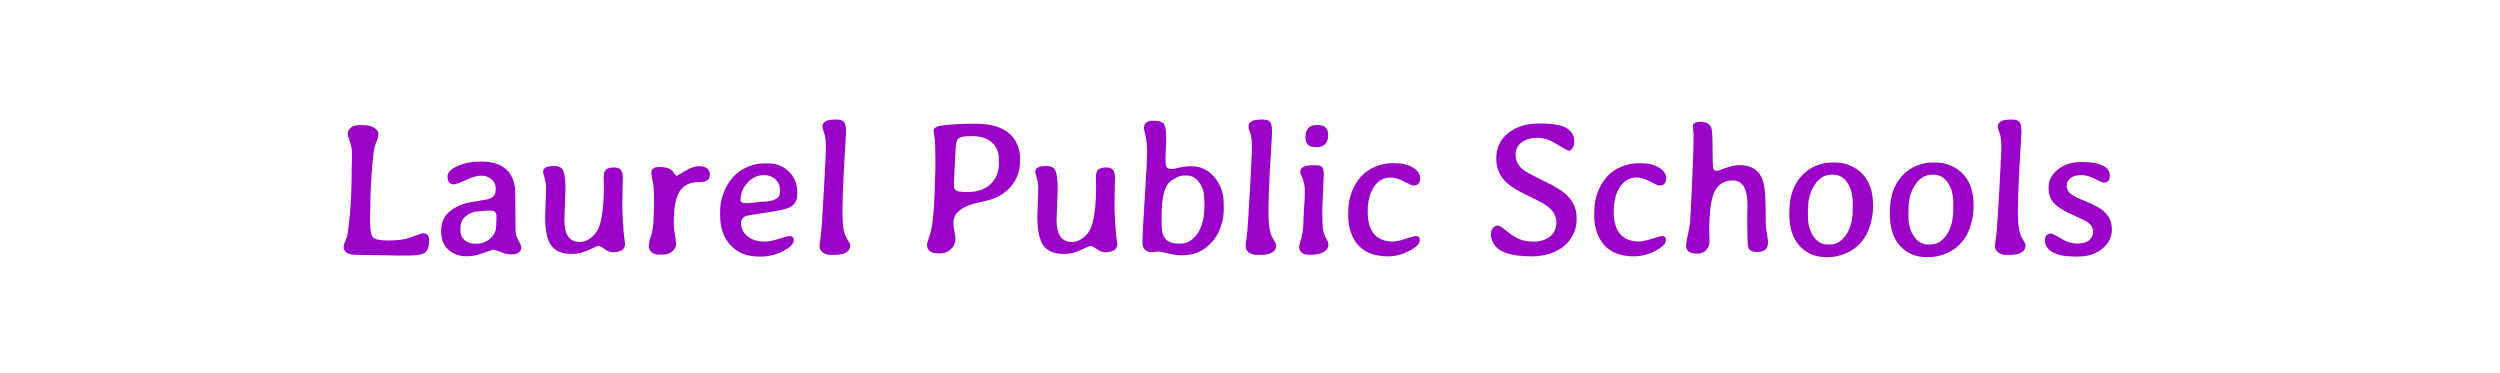 <svg xmlns="http://www.w3.org/2000/svg" width="841.72" height="125.64" viewBox="-170.86 12.18 841.72 125.64" style="background:0 0" preserveAspectRatio="xMidYMid"><defs><filter id="editing-extrude-glow"><feFlood flood-color="#333" result="flood-1"/><feMorphology in="SourceAlpha" operator="erode" radius="1" result="erode"/><feComposite in="flood-1" in2="erode" operator="in" result="comp1"/><feConvolveMatrix divisor="1" in="comp1" kernelMatrix="0 0 0 1 1 1 0 0 0" order="3,3" result="convolve"/><feOffset dx="-3" dy="0" in="convolve" result="extrude"/><feComposite in="flood-1" in2="extrude" operator="in" result="comp-extrude"/><feFlood flood-color="#000" result="flood-2"/><feComposite in="flood-2" in2="SourceAlpha" operator="in" result="comp2"/><feMorphology in="comp2" operator="dilate" radius="1" result="dilate"/><feOffset dx="-4.5" dy="0" in="dilate" result="offset"/><feGaussianBlur in="offset" result="blur" stdDeviation="5.8"/><feComponentTransfer in="blur" result="shadow"><feFuncA intercept="-.2" slope=".8" type="linear"/></feComponentTransfer><feMerge><feMergeNode in="shadow"/><feMergeNode in="comp-extrude"/><feMergeNode in="SourceGraphic"/></feMerge></filter></defs><g filter="url(#editing-extrude-glow)"><g><path fill="#9b03c9" d="M26.47 0.06L26.47 0.06L21.69 0.06L20.91 0.03L11.38-0.13L11.38-0.13Q10.63-0.16 8.50-0.16L8.50-0.16L8.50-0.16Q4.19-0.16 4.16-2.91L4.16-2.91L4.16-2.91Q4.16-3.41 4.61-4.41L4.61-4.41L4.61-4.41Q5.06-5.41 5.33-6.22L5.33-6.22L5.33-6.22Q5.59-7.03 6.25-13.41L6.25-13.41L6.25-13.41Q6.91-19.78 6.91-30.50L6.91-30.50L6.97-32.03L6.97-34.75L6.97-34.75Q6.97-36.38 6.27-38.33L6.27-38.33L6.27-38.33Q5.56-40.28 5.56-41.08L5.56-41.08L5.56-41.08Q5.56-41.88 6.47-42.86L6.47-42.86L6.47-42.86Q7.38-43.84 9.34-43.84L9.34-43.84L10.84-43.84L10.84-43.84Q13.25-43.84 14.58-42.89L14.58-42.89L14.58-42.89Q15.91-41.94 15.91-40.89L15.91-40.89L15.91-40.89Q15.91-39.84 15.16-38.05L15.16-38.05L15.16-38.05Q14.41-36.25 14.16-33.84L14.16-33.84L14.16-33.84Q13.16-24.25 13.16-15.66L13.16-15.66L13.09-14.13L13.06-11.81L13.06-11.81Q13.06-6.94 14.16-5.97L14.16-5.97L14.16-5.97Q15.25-5 19.41-5L19.41-5L19.41-5Q23.56-5 26.41-5.91L26.41-5.91L26.41-5.91Q26.97-6.09 28.59-6.75L28.59-6.75L28.59-6.75Q30.22-7.41 31.13-7.41L31.13-7.41L31.13-7.41Q32.97-7.41 32.97-5.03L32.97-5.03L32.97-5.03Q32.97-1.94 31.55-0.94L31.55-0.94L31.55-0.94Q30.13 0.06 26.47 0.06ZM48.22-3.94L48.22-3.94L49.03-3.94L49.03-3.94Q51.59-3.94 53.55-5.67L53.55-5.67L53.55-5.67Q55.50-7.41 55.50-9.69L55.50-9.69L55.56-10.09L55.56-10.50L55.63-11.47L55.63-13.25L55.63-13.25Q55.63-15.06 53.78-15.06L53.78-15.06L52.38-15.06L52.16-15.03L50.94-14.94L50.94-14.94Q50.06-14.81 49.69-14.81L49.69-14.81L49.69-14.81Q47.16-14.81 45-12.91L45-12.91L45-12.91Q43.50-11.56 43.50-9.09L43.50-9.09L43.50-8.47L43.50-8.47Q43.50-6.38 44.86-5.16L44.86-5.16L44.86-5.16Q46.22-3.94 48.22-3.94ZM41.25-23.91L41.25-23.91L41.25-23.91Q39.16-23.91 39.16-26.59L39.16-26.59L39.16-26.59Q39.16-28.59 42.55-30.08L42.55-30.08L42.55-30.08Q45.94-31.56 49.59-31.56L49.59-31.56L51.16-31.56L51.16-31.56Q54.31-31.56 56.72-30.39L56.72-30.39L56.72-30.39Q59.13-29.22 60.39-27.22L60.39-27.22L60.39-27.22Q61.66-25.22 61.94-22L61.94-22L61.94-22Q62-21.25 62-14.72L62-14.72L62-14.72Q62-8.19 62.17-7.20L62.17-7.20L62.17-7.20Q62.34-6.22 63.17-4.81L63.17-4.81L63.17-4.81Q64-3.41 64-2.50L64-2.50L64-2.50Q64-1.59 63.14-0.95L63.14-0.95L63.14-0.95Q62.28-0.31 60.66-0.31L60.66-0.31L60.66-0.31Q59.03-0.31 57.13-1.11L57.13-1.11L57.13-1.11Q55.22-1.91 54.34-1.91L54.34-1.91L54.34-1.91Q54.25-1.91 51.22-0.80L51.22-0.80L51.22-0.80Q48.19 0.31 46.09 0.31L46.09 0.31L45.41 0.31L45.41 0.31Q41.91 0.31 39.45-1.91L39.45-1.91L39.45-1.91Q37-4.13 37-8.22L37-8.22L37-8.22Q37-12.31 39.69-14.61L39.69-14.61L39.69-14.61Q42.38-16.91 46.22-17.75L46.22-17.75L46.22-17.75Q47.38-18 50.06-18.41L50.06-18.41L50.06-18.41Q52.75-18.81 53.72-19.25L53.72-19.25L53.72-19.25Q55.41-20.03 55.41-22.20L55.41-22.20L55.41-22.20Q55.41-24.38 53.97-25.61L53.97-25.61L53.97-25.61Q52.53-26.84 50.55-26.84L50.55-26.84L50.55-26.84Q48.56-26.84 45.34-25.38L45.34-25.38L45.34-25.38Q42.13-23.91 41.25-23.91ZM71.34-28.09L71.34-28.09L71.34-28.09Q71.34-30.06 74.66-30.06L74.66-30.06L75.38-30.06L75.38-30.06Q77.44-30.06 78.16-28.41L78.16-28.41L78.16-28.41Q78.88-26.75 78.88-22.22L78.88-22.22L78.50-11.78L78.50-11.78Q78.50-4.50 83.72-4.50L83.72-4.50L83.72-4.50Q85.63-4.50 87.38-5.84L87.38-5.84L87.38-5.84Q89.13-7.19 89.97-9.06L89.97-9.06L89.97-9.06Q91.81-13.19 91.81-23.84L91.81-23.84L91.75-25.22L91.75-26.44L91.75-26.44Q91.75-28.09 92.50-28.84L92.50-28.84L92.50-28.84Q93.25-29.59 95.13-29.59L95.13-29.59L95.13-29.59Q97-29.59 97.59-28.69L97.59-28.69L97.59-28.69Q98.19-27.78 98.19-25.75L98.19-25.75L98.13-24.09L98-16.72L98-16.72Q98-14.94 98.22-11.25L98.22-11.25L98.22-11.25Q98.44-7.56 98.69-5.86L98.69-5.86L98.69-5.86Q98.94-4.16 98.94-3.84L98.94-3.84L98.94-3.84Q98.94-1.06 94.84-1.06L94.84-1.06L94.84-1.06Q93.44-1.06 92.05-2.11L92.05-2.11L92.05-2.11Q90.66-3.16 90.08-3.16L90.08-3.16L90.08-3.16Q89.50-3.16 88.13-2.47L88.13-2.47L88.13-2.47Q84.22-0.50 81.47-0.50L81.47-0.50L80.69-0.50L80.69-0.50Q76.22-0.50 74.13-3.25L74.13-3.25L74.13-3.25Q72.03-6 72.03-13.16L72.03-13.16L72.34-22.63L72.34-22.63Q72.34-24.41 71.84-26.03L71.84-26.03L71.84-26.03Q71.34-27.66 71.34-28.09ZM108.69-16.25L108.69-16.25L108.69-18.66L108.69-18.66Q108.69-23 108.22-25.02L108.22-25.02L108.22-25.02Q107.75-27.03 107.75-27.84L107.75-27.84L107.75-27.84Q107.75-29.75 110.53-29.75L110.53-29.75L110.53-29.75Q113.31-29.75 114.56-28.72L114.56-28.72L114.56-28.72Q114.91-28.44 115.45-27.63L115.45-27.63L115.45-27.63Q116-26.81 116.44-26.81L116.44-26.81L116.44-26.81Q116.53-26.81 119.16-28.41L119.16-28.41L119.16-28.41Q121.78-30 123.66-30L123.66-30L124.13-30L124.13-30Q125.66-30 126.56-29.27L126.56-29.27L126.56-29.27Q127.47-28.53 127.47-27.47L127.47-27.47L127.47-27.06L127.47-27.06Q127.47-25.78 126.58-25.22L126.58-25.22L126.58-25.22Q125.69-24.66 123.75-24.66L123.75-24.66L123.75-24.66Q119.34-24.66 117.33-21.56L117.33-21.56L117.33-21.56Q115.31-18.47 115.31-10.63L115.31-10.63L115.31-10.63Q115.31-9.50 115.70-7.16L115.70-7.16L115.70-7.16Q116.09-4.81 116.09-3.63L116.09-3.63L116.09-3.63Q116.09-2.44 114.81-1.34L114.81-1.34L114.81-1.34Q113.53-0.25 111.56-0.25L111.56-0.25L110.50-0.25L110.50-0.25Q108.78-0.25 107.86-1.08L107.86-1.08L107.86-1.08Q106.94-1.91 106.94-3.11L106.94-3.11L106.94-3.11Q106.94-4.31 107.38-5.56L107.38-5.56L107.38-5.56Q108.56-8.94 108.56-13L108.56-13L108.56-13Q108.69-15.25 108.69-16.25ZM137.84-19L137.84-19L137.84-18.50L137.84-18.50Q137.84-17.56 139.56-17.56L139.56-17.56L140.31-17.56L140.50-17.59L142.03-17.72L142.03-17.72Q144.44-18.06 145.16-18.06L145.16-18.06L145.16-18.06Q148.56-18.06 150.28-19.34L150.28-19.34L150.28-19.34Q151.09-19.97 151.09-21.56L151.09-21.56L151.09-21.91L151.09-21.91Q151.09-24.25 149.55-25.63L149.55-25.63L149.55-25.63Q148-27 145.84-27L145.84-27L145.63-27L145.44-26.97L145.44-26.97Q142.41-26.97 140.13-24.41L140.13-24.41L140.13-24.41Q137.84-21.84 137.84-19ZM144.66 0.41L144.66 0.41L143.97 0.41L143.97 0.41Q138 0.41 134.47-3.39L134.47-3.39L134.47-3.39Q130.94-7.19 130.94-13.53L130.94-13.53L130.94-14.91L130.94-14.91Q130.94-17.94 132.13-21.06L132.13-21.06L132.13-21.06Q134.53-27.31 139.97-29.69L139.97-29.69L139.97-29.69Q142.84-30.97 145.81-30.97L145.81-30.97L147.16-30.97L147.16-30.97Q151.25-30.97 154.08-28.23L154.08-28.23L154.08-28.23Q156.91-25.50 156.91-21.19L156.91-21.19L156.91-20.56L156.91-20.56Q156.91-17.50 154.47-16.22L154.47-16.22L154.47-16.22Q152.78-15.31 146.59-14.41L146.59-14.41L146.59-14.41Q140.41-13.50 139.84-13.31L139.84-13.31L139.84-13.31Q137.97-12.66 137.97-10.81L137.97-10.81L137.97-10.81Q137.97-8.25 140.16-6.44L140.16-6.44L140.16-6.44Q142.34-4.63 146.03-4.63L146.03-4.63L146.03-4.63Q147.75-4.63 150.72-5.56L150.72-5.56L150.72-5.56Q153.69-6.50 154.16-6.50L154.16-6.50L154.16-6.50Q155.75-6.50 155.75-5.13L155.75-5.13L155.75-5.13Q155.75-3.28 152.16-1.44L152.16-1.44L152.16-1.44Q148.56 0.41 144.66 0.41ZM165.41-43.44L165.41-43.44L165.41-43.44Q165.41-45.72 169.69-45.72L169.69-45.72L170.25-45.72L170.25-45.72Q172.03-45.72 172.69-44.86L172.69-44.86L172.69-44.86Q173.34-44 173.34-41.53L173.34-41.53L173.09-36.88L173.09-36.88Q173-35.78 173-35.69L173-35.69L172.94-34.50L172.94-34.50Q172.88-33.34 172.81-32.16L172.81-32.16L172.72-30.97L172.63-29.19L172.63-29.19Q172.13-19.69 172.13-15.17L172.13-15.17L172.13-15.17Q172.13-10.66 172.53-8.69L172.53-8.69L172.53-8.69Q172.94-6.72 173.81-5.34L173.81-5.34L173.81-5.34Q174.69-3.97 174.69-3.53L174.69-3.53L174.69-3.16L174.69-3.16Q174.69-1.78 173.33-0.97L173.33-0.97L173.33-0.97Q171.97-0.16 169.66-0.16L169.66-0.16L168.03-0.16L168.03-0.16Q166.59-0.16 165.52-0.98L165.52-0.98L165.52-0.98Q164.44-1.81 164.44-2.88L164.44-2.88L164.44-3.72L164.63-5.03L164.63-5.03Q165-7.75 165.08-9.11L165.08-9.11L165.08-9.11Q165.16-10.47 165.34-12.89L165.34-12.89L165.34-12.89Q165.53-15.31 165.95-23.23L165.95-23.23L165.95-23.23Q166.38-31.16 166.38-31.75L166.38-31.75L166.50-34.09L166.56-36.41L166.56-36.41Q166.56-39.72 165.98-41.14L165.98-41.14L165.98-41.14Q165.41-42.56 165.41-43.44ZM212.84-21.34L214.56-21.34L214.56-21.34Q219.16-21.34 221.98-23.97L221.98-23.97L221.98-23.97Q224.81-26.59 224.81-30.97L224.81-30.97L224.81-32.31L224.81-32.31Q224.81-36.03 222.39-38.08L222.39-38.08L222.39-38.08Q219.97-40.13 216.03-40.13L216.03-40.13L215.16-40.13L215.16-40.13Q212.03-40.13 211.14-39.31L211.14-39.31L211.14-39.31Q210.25-38.50 210.25-35.88L210.25-35.88L210.25-35.88Q210.19-35.25 210.19-34.97L210.19-34.97L210.06-32.81L210.06-32.81Q210.06-32.50 210.06-32.19L210.06-32.19L209.84-28.19L209.81-27.88L209.81-27.88Q209.81-27.56 209.81-27.25L209.81-27.25L209.66-24.53L209.66-23.38L209.66-23.38Q209.66-21.41 212.31-21.41L212.31-21.41L212.84-21.34ZM205.09-0.66L204.47-0.66L204.47-0.66Q200.59-0.66 200.59-3.63L200.59-3.63L200.59-3.63Q200.59-4.06 201.45-6.50L201.45-6.50L201.45-6.50Q202.31-8.94 202.75-14.02L202.75-14.02L202.75-14.02Q203.19-19.09 203.19-23.06L203.19-23.06L203.28-25.19L203.28-25.19Q203.38-27.31 203.38-27.97L203.38-27.97L203.41-28.66L203.41-32.72L203.41-32.72Q203.41-38.41 203.11-40L203.11-40L203.11-40Q202.81-41.59 202.81-42L202.81-42L202.81-42Q202.81-43.31 205.63-43.72L205.63-43.72L205.63-43.72Q209.69-44.31 216.88-44.31L216.88-44.31L216.88-44.31Q227.69-44.31 230.78-37.72L230.78-37.72L230.78-37.72Q231.94-35.28 231.94-32.78L231.94-32.78L231.94-32L231.94-32Q231.94-26.03 227.94-22.22L227.94-22.22L227.94-22.22Q226.09-20.44 223.98-19.52L223.98-19.52L223.98-19.52Q221.88-18.59 218.22-17.84L218.22-17.84L218.22-17.84Q209.50-16.06 209.50-10.94L209.50-10.94L209.50-10.94Q209.50-9.63 209.84-7.95L209.84-7.95L209.84-7.95Q210.19-6.28 210.19-5.59L210.19-5.59L210.19-5.59Q210.19-3.56 208.67-2.11L208.67-2.11L208.67-2.11Q207.16-0.66 205.09-0.66L205.09-0.66ZM237.06-28.09L237.06-28.09L237.06-28.09Q237.06-30.06 240.38-30.06L240.38-30.06L241.09-30.06L241.09-30.06Q243.16-30.06 243.88-28.41L243.88-28.41L243.88-28.41Q244.59-26.75 244.59-22.22L244.59-22.22L244.22-11.78L244.22-11.78Q244.22-4.50 249.44-4.50L249.44-4.50L249.44-4.50Q251.34-4.50 253.09-5.84L253.09-5.84L253.09-5.84Q254.84-7.19 255.69-9.06L255.69-9.06L255.69-9.06Q257.53-13.19 257.53-23.84L257.53-23.84L257.47-25.22L257.47-26.44L257.47-26.44Q257.47-28.09 258.22-28.84L258.22-28.84L258.22-28.84Q258.97-29.59 260.84-29.59L260.84-29.59L260.84-29.59Q262.72-29.59 263.31-28.69L263.31-28.69L263.31-28.69Q263.91-27.78 263.91-25.75L263.91-25.75L263.84-24.09L263.72-16.72L263.72-16.72Q263.72-14.94 263.94-11.25L263.94-11.25L263.94-11.25Q264.16-7.56 264.41-5.86L264.41-5.86L264.41-5.86Q264.66-4.16 264.66-3.84L264.66-3.84L264.66-3.84Q264.66-1.06 260.56-1.06L260.56-1.06L260.56-1.06Q259.16-1.06 257.77-2.11L257.77-2.11L257.77-2.11Q256.38-3.16 255.80-3.16L255.80-3.16L255.80-3.16Q255.22-3.16 253.84-2.47L253.84-2.47L253.84-2.47Q249.94-0.50 247.19-0.50L247.19-0.50L246.41-0.50L246.41-0.50Q241.94-0.50 239.84-3.25L239.84-3.25L239.84-3.25Q237.75-6 237.75-13.16L237.75-13.16L238.06-22.63L238.06-22.63Q238.06-24.41 237.56-26.03L237.56-26.03L237.56-26.03Q237.06-27.66 237.06-28.09ZM285-3.97L285-3.97L285.94-3.97L285.94-3.97Q289.34-3.97 291.67-7.36L291.67-7.36L291.67-7.36Q294-10.75 294-16.59L294-16.59L294-17.59L293.97-17.94L293.94-18.59L293.94-18.59Q293.91-18.94 293.91-19.25L293.91-19.25L293.91-19.25Q293.91-22.28 292.22-24.58L292.22-24.58L292.22-24.58Q290.53-26.88 288.09-26.88L288.09-26.88L287.19-26.88L287.19-26.88Q285.66-26.88 283.83-25.81L283.83-25.81L283.83-25.81Q282-24.75 281.25-23.31L281.25-23.31L281.25-23.31Q279.59-20.19 279.59-13.44L279.59-13.44L279.59-10.56L279.59-10.56Q279.69-9.63 279.69-9L279.69-9L279.69-9Q279.69-6.75 281.08-5.36L281.08-5.36L281.08-5.36Q282.47-3.97 285-3.97ZM280.91-33.28L280.91-31.44L280.91-31.44Q280.91-30.25 281.30-29.66L281.30-29.66L281.30-29.66Q281.69-29.06 283.38-29.06L283.38-29.06L283.38-29.06Q283.41-29.06 285.42-29.53L285.42-29.53L285.42-29.53Q287.44-30 289.59-30L289.59-30L289.59-30Q294.25-30 297.38-26.31L297.38-26.31L297.38-26.31Q300.50-22.63 300.50-17.31L300.50-17.31L300.50-15.06L300.50-15.06Q300.50-12.44 299.47-9.50L299.47-9.50L299.47-9.50Q298.41-6.56 296.47-4.41L296.47-4.41L296.47-4.41Q292.50-0.03 286.69-0.03L286.69-0.03L286-0.03L286-0.03Q284.38-0.03 281.81-0.66L281.81-0.66L281.81-0.66Q279.25-1.28 278.47-1.28L278.47-1.28L276.38-1.09L276.38-1.09Q273.16-1.09 273.16-4.31L273.16-4.31L273.16-5.59L273.16-5.59Q273.16-7.50 273.92-19.50L273.92-19.50L273.92-19.50Q274.69-31.50 274.69-34.81L274.69-34.81L274.69-34.81Q274.69-38.13 274.16-40.31L274.16-40.31L274.16-40.31Q273.63-42.50 273.63-42.69L273.63-42.69L273.63-42.69Q273.63-45.31 276.59-45.31L276.59-45.31L277.22-45.31L277.22-45.31Q279.75-45.31 280.44-44.11L280.44-44.11L280.44-44.11Q281.13-42.91 281.13-39.66L281.13-39.66L280.97-34.69L280.91-33.28ZM308.84-43.44L308.84-43.44L308.84-43.44Q308.84-45.72 313.13-45.72L313.13-45.72L313.69-45.72L313.69-45.72Q315.47-45.72 316.13-44.86L316.13-44.86L316.13-44.86Q316.78-44 316.78-41.53L316.78-41.53L316.53-36.88L316.53-36.88Q316.44-35.78 316.44-35.69L316.44-35.69L316.38-34.50L316.38-34.50Q316.31-33.34 316.25-32.16L316.25-32.16L316.16-30.97L316.06-29.19L316.06-29.19Q315.56-19.69 315.56-15.17L315.56-15.17L315.56-15.17Q315.56-10.66 315.97-8.69L315.97-8.69L315.97-8.69Q316.38-6.72 317.25-5.34L317.25-5.34L317.25-5.34Q318.13-3.97 318.13-3.53L318.13-3.53L318.13-3.16L318.13-3.16Q318.13-1.78 316.77-0.97L316.77-0.97L316.77-0.97Q315.41-0.16 313.09-0.16L313.09-0.16L311.47-0.16L311.47-0.16Q310.03-0.16 308.95-0.98L308.95-0.98L308.95-0.98Q307.88-1.81 307.88-2.88L307.88-2.88L307.88-3.72L308.06-5.03L308.06-5.03Q308.44-7.75 308.52-9.11L308.52-9.11L308.52-9.11Q308.59-10.47 308.78-12.89L308.78-12.89L308.78-12.89Q308.97-15.31 309.39-23.23L309.39-23.23L309.39-23.23Q309.81-31.16 309.81-31.75L309.81-31.75L309.94-34.09L310-36.41L310-36.41Q310-39.72 309.42-41.14L309.42-41.14L309.42-41.14Q308.84-42.56 308.84-43.44ZM335.66-40.63L335.66-40.63L335.66-40.25L335.66-40.25Q335.66-38.66 334.73-37.55L334.73-37.55L334.73-37.55Q333.81-36.44 331.91-36.44L331.91-36.44L331.41-36.44L330.44-36.56L330.44-36.56Q329.59-36.56 328.81-37.34L328.81-37.34L328.81-37.34Q328.03-38.13 328.03-39.69L328.03-39.69L328.03-40.06L328.19-41.19L328.19-41.19Q328.19-41.84 328.98-42.81L328.98-42.81L328.98-42.81Q329.78-43.78 331.03-43.78L331.03-43.78L331.75-43.88L332.38-43.88L333.25-43.75L333.25-43.75Q334.06-43.75 334.86-42.95L334.86-42.95L334.86-42.95Q335.66-42.16 335.66-40.63ZM334.19-27.44L334.19-27.44L333.84-19.03L333.78-18.19L333.69-15.63L333.69-14.41L333.69-14.41Q333.69-9.91 333.95-8.50L333.95-8.50L333.95-8.50Q334.22-7.09 334.97-5.77L334.97-5.77L334.97-5.77Q335.72-4.44 335.72-3.84L335.72-3.84L335.72-3.56L335.72-3.56Q335.72-2.03 334.16-1.13L334.16-1.13L334.16-1.13Q332.59-0.22 329.91-0.22L329.91-0.22L329.13-0.22L329.13-0.22Q327.56-0.22 326.75-0.92L326.75-0.92L326.75-0.92Q325.94-1.63 325.94-2.44L325.94-2.44L325.94-3.13L325.94-3.13Q325.94-3.53 326.66-6.02L326.66-6.02L326.66-6.02Q327.38-8.50 327.38-12.78L327.38-12.78L327.38-12.78Q327.47-14 327.47-14.47L327.47-14.47L327.56-16.19L327.63-17.03L327.63-17.03Q327.78-19.22 327.78-20.44L327.78-20.44L327.81-21.69L327.81-21.69Q327.81-24.03 327.05-25.84L327.05-25.84L327.05-25.84Q326.28-27.66 326.28-28.09L326.28-28.09L326.28-28.09Q326.28-30.34 330.53-30.34L330.53-30.34L331.66-30.34L331.66-30.34Q333.25-30.34 333.72-29.52L333.72-29.52L333.72-29.52Q334.19-28.69 334.19-27.44ZM342.41-13L342.41-13L342.41-14.44L342.41-14.44Q342.41-18.38 343.63-21.41L343.63-21.41L343.63-21.41Q345.97-27.28 350.81-29.53L350.81-29.53L350.81-29.53Q353.97-31.03 357.34-31.03L357.34-31.03L358.03-31.03L358.03-31.03Q361.75-31.03 364.19-29.56L364.19-29.56L364.19-29.56Q366.63-28.09 366.63-25.97L366.63-25.97L366.63-25.97Q366.63-23.50 364.25-23.50L364.25-23.50L364.25-23.50Q363.81-23.50 361.19-24.88L361.19-24.88L361.19-24.88Q358.56-26.22 356.88-26.22L356.88-26.22L356.88-26.22Q356.84-26.22 356.81-26.22L356.81-26.22L356.81-26.22Q353.13-26.22 351.05-23.03L351.05-23.03L351.05-23.03Q348.97-19.84 348.97-14.72L348.97-14.72L348.97-14.72Q348.97-9.59 351.17-7.13L351.17-7.13L351.17-7.13Q353.38-4.66 357.31-4.66L357.31-4.66L357.31-4.66Q358.94-4.66 361.78-5.58L361.78-5.58L361.78-5.58Q364.63-6.50 365.25-6.50L365.25-6.50L365.25-6.50Q366.53-6.50 366.53-5.16L366.53-5.16L366.53-5.16Q366.53-3.34 362.94-1.50L362.94-1.50L362.94-1.50Q359.34 0.34 355.88 0.34L355.88 0.34L355.88 0.34Q346.59 0.34 343.59-6.97L343.59-6.97L343.59-6.97Q342.41-9.88 342.41-13ZM418.53-38.38L418.53-38.38L418.53-38.38Q418.53-36.91 417.88-36.06L417.88-36.06L417.88-36.06Q417.22-35.22 416.73-35.22L416.73-35.22L416.73-35.22Q416.25-35.22 411.75-37.94L411.75-37.94L411.75-37.94Q409-39.59 405.98-39.59L405.98-39.59L405.98-39.59Q402.97-39.59 400.86-38.08L400.86-38.08L400.86-38.08Q398.75-36.56 398.75-33.84L398.75-33.84L398.75-33.84Q398.75-31.13 401.03-29.03L401.03-29.03L401.03-29.03Q402.19-27.97 408.06-25.17L408.06-25.17L408.06-25.17Q413.94-22.38 416.19-20.09L416.19-20.09L416.19-20.09Q419.31-16.91 419.31-12.81L419.31-12.81L419.31-11.75L419.31-11.75Q419.28-9.28 418.09-6.91L418.09-6.91L418.09-6.91Q415.81-2.41 410.38-0.59L410.38-0.59L410.38-0.59Q407.56 0.34 404.13 0.34L404.13 0.34L404.13 0.34Q393.47 0.34 391.22-4.22L391.22-4.22L391.22-4.22Q390.44-5.81 390.44-7.13L390.44-7.13L390.44-7.13Q390.44-8.38 391.13-9.19L391.13-9.19L391.13-9.19Q391.81-10.03 392.69-10.03L392.69-10.03L392.69-10.03Q393.56-10.03 395.55-8.34L395.55-8.34L395.55-8.34Q397.53-6.66 399.63-5.64L399.63-5.64L399.63-5.64Q401.72-4.63 404.91-4.63L404.91-4.63L404.91-4.63Q408.09-4.63 410.30-6.31L410.30-6.31L410.30-6.31Q412.50-8 412.50-11.13L412.50-11.13L412.50-11.13Q412.50-14.25 409.34-16.66L409.34-16.66L409.34-16.66Q407.94-17.72 402.64-20.23L402.64-20.23L402.64-20.23Q397.34-22.75 395.16-25.09L395.16-25.09L395.16-25.09Q392.25-28.19 392.25-32.53L392.25-32.53L392.25-32.53Q392.25-38.03 396.31-41.20L396.31-41.20L396.31-41.20Q400.38-44.38 406.31-44.38L406.31-44.38L407.41-44.38L407.41-44.38Q413.56-44.38 416.05-42.77L416.05-42.77L416.05-42.77Q418.53-41.16 418.53-38.38ZM425.25-13L425.25-13L425.25-14.44L425.25-14.44Q425.25-18.38 426.47-21.41L426.47-21.41L426.47-21.41Q428.81-27.28 433.66-29.53L433.66-29.53L433.66-29.53Q436.81-31.03 440.19-31.03L440.19-31.03L440.88-31.03L440.88-31.03Q444.59-31.03 447.03-29.56L447.03-29.56L447.03-29.56Q449.47-28.09 449.47-25.97L449.47-25.97L449.47-25.97Q449.47-23.50 447.09-23.50L447.09-23.50L447.09-23.50Q446.66-23.50 444.03-24.88L444.03-24.88L444.03-24.88Q441.41-26.22 439.72-26.22L439.72-26.22L439.72-26.22Q439.69-26.22 439.66-26.22L439.66-26.22L439.66-26.22Q435.97-26.22 433.89-23.03L433.89-23.03L433.89-23.03Q431.81-19.84 431.81-14.72L431.81-14.72L431.81-14.72Q431.81-9.59 434.02-7.13L434.02-7.13L434.02-7.13Q436.22-4.66 440.16-4.66L440.16-4.66L440.16-4.66Q441.78-4.66 444.63-5.58L444.63-5.58L444.63-5.58Q447.47-6.50 448.09-6.50L448.09-6.50L448.09-6.50Q449.38-6.50 449.38-5.16L449.38-5.16L449.38-5.16Q449.38-3.34 445.78-1.50L445.78-1.50L445.78-1.50Q442.19 0.34 438.72 0.34L438.72 0.34L438.72 0.34Q429.44 0.34 426.44-6.97L426.44-6.97L426.44-6.97Q425.25-9.88 425.25-13ZM459.84-0.59L459.84-0.59L459.84-0.59Q456.16-0.59 456.16-3.22L456.16-3.22L456.16-3.22Q456.16-4.41 456.73-6.75L456.73-6.75L456.73-6.75Q457.31-9.09 457.50-11.08L457.50-11.08L457.50-11.08Q457.69-13.06 458.17-23.94L458.17-23.94L458.17-23.94Q458.66-34.81 458.66-37.19L458.66-37.19L458.66-40.88L458.47-43.50L458.47-43.50Q458.47-44.97 461.17-44.97L461.17-44.97L461.17-44.97Q463.88-44.97 464.69-42.88L464.69-42.88L464.69-42.88Q465.09-41.81 465.09-35.94L465.09-35.94L465.09-35.94Q465.09-30.06 465.33-29.25L465.33-29.25L465.33-29.25Q465.56-28.44 466.59-28.44L466.59-28.44L466.59-28.44Q466.72-28.44 467.78-28.81L467.78-28.81L468.47-29.06L468.47-29.06Q471.81-30.38 474.25-30.38L474.25-30.38L474.25-30.38Q479.38-30.38 481.53-26.38L481.53-26.38L481.53-26.38Q482.97-23.72 482.97-14.81L482.97-14.81L482.97-14.81Q482.97-10.63 483.03-9.84L483.03-9.84L483.03-9.84Q483.09-9.06 483.44-7.02L483.44-7.02L483.44-7.02Q483.78-4.97 483.78-4.75L483.78-4.75L483.78-4.75Q483.78-2.91 482.95-2.02L482.95-2.02L482.95-2.02Q482.13-1.13 479.98-1.13L479.98-1.13L479.98-1.13Q477.84-1.13 477.19-2.44L477.19-2.44L477.19-2.44Q476.84-3.13 476.84-6.41L476.84-6.41L476.75-11.91L476.84-16.88L476.84-16.88Q476.84-25.22 471.97-25.22L471.97-25.22L471.97-25.22Q467.66-25.22 465.81-21.59L465.81-21.59L465.81-21.59Q463.97-17.97 463.97-8.16L463.97-8.16L464.06-4.75L464.06-4.75Q464.06-3 462.97-1.80L462.97-1.80L462.97-1.80Q461.88-0.59 459.84-0.59ZM497.19-15.22L497.19-13.19L497.19-13.19Q497.19-9.09 499.06-6.38L499.06-6.38L499.06-6.38Q500.94-3.66 503.66-3.66L503.66-3.66L504.59-3.66L504.59-3.66Q507.81-3.66 510.05-6.91L510.05-6.91L510.05-6.91Q512.28-10.16 512.28-15.56L512.28-15.56L512.28-17.63L512.28-17.63Q512.28-21.81 510.45-24.48L510.45-24.48L510.45-24.48Q508.63-27.16 505.75-27.16L505.75-27.16L505.13-27.16L505.13-27.16Q501.78-27.16 499.52-23.84L499.52-23.84L499.52-23.84Q497.25-20.53 497.25-15.94L497.25-15.94L497.19-15.22ZM504.25 0.59L504.25 0.59L503.25 0.59L503.25 0.59Q497.78 0.59 494.34-3.22L494.34-3.22L494.34-3.22Q490.91-7.03 490.91-14.03L490.91-14.03L490.94-14.56L490.94-14.56Q490.94-22.25 495-26.69L495-26.69L495-26.69Q497.13-29.03 499.86-30.14L499.86-30.14L499.86-30.14Q502.59-31.25 505.06-31.25L505.06-31.25L506.59-31.25L506.59-31.25Q509.34-31.25 511.88-30.03L511.88-30.03L511.88-30.03Q519.13-26.53 519.13-16.84L519.13-16.84L519.13-16.34L519.13-16.34Q519.09-13.19 518.09-9.94L518.09-9.94L518.09-9.94Q516.09-3.53 510.41-0.88L510.41-0.88L510.41-0.88Q507.25 0.59 504.25 0.59ZM531.03-15.22L531.03-13.19L531.03-13.19Q531.03-9.09 532.91-6.38L532.91-6.38L532.91-6.38Q534.78-3.66 537.50-3.66L537.50-3.66L538.44-3.66L538.44-3.66Q541.66-3.66 543.89-6.91L543.89-6.91L543.89-6.91Q546.13-10.16 546.13-15.56L546.13-15.56L546.13-17.63L546.13-17.63Q546.13-21.81 544.30-24.48L544.30-24.48L544.30-24.48Q542.47-27.16 539.59-27.16L539.59-27.16L538.97-27.16L538.97-27.16Q535.63-27.16 533.36-23.84L533.36-23.84L533.36-23.84Q531.09-20.53 531.09-15.94L531.09-15.94L531.03-15.22ZM538.09 0.59L538.09 0.59L537.09 0.59L537.09 0.59Q531.63 0.59 528.19-3.22L528.19-3.22L528.19-3.22Q524.75-7.03 524.75-14.03L524.75-14.03L524.78-14.56L524.78-14.56Q524.78-22.25 528.84-26.69L528.84-26.69L528.84-26.69Q530.97-29.03 533.70-30.14L533.70-30.14L533.70-30.14Q536.44-31.25 538.91-31.25L538.91-31.25L540.44-31.25L540.44-31.25Q543.19-31.25 545.72-30.03L545.72-30.03L545.72-30.03Q552.97-26.53 552.97-16.84L552.97-16.84L552.97-16.34L552.97-16.34Q552.94-13.19 551.94-9.94L551.94-9.94L551.94-9.94Q549.94-3.53 544.25-0.88L544.25-0.88L544.25-0.88Q541.09 0.59 538.09 0.59ZM561.16-43.44L561.16-43.44L561.16-43.44Q561.16-45.72 565.44-45.72L565.44-45.72L566-45.72L566-45.72Q567.78-45.72 568.44-44.86L568.44-44.86L568.44-44.86Q569.09-44 569.09-41.53L569.09-41.53L568.84-36.88L568.84-36.88Q568.75-35.78 568.75-35.69L568.75-35.69L568.69-34.50L568.69-34.50Q568.63-33.34 568.56-32.16L568.56-32.16L568.47-30.97L568.38-29.19L568.38-29.19Q567.88-19.69 567.88-15.17L567.88-15.17L567.88-15.17Q567.88-10.66 568.28-8.69L568.28-8.69L568.28-8.69Q568.69-6.72 569.56-5.34L569.56-5.34L569.56-5.34Q570.44-3.97 570.44-3.53L570.44-3.53L570.44-3.16L570.44-3.16Q570.44-1.78 569.08-0.97L569.08-0.97L569.08-0.97Q567.72-0.16 565.41-0.16L565.41-0.16L563.78-0.16L563.78-0.16Q562.34-0.16 561.27-0.98L561.27-0.98L561.27-0.98Q560.19-1.81 560.19-2.88L560.19-2.88L560.19-3.72L560.38-5.03L560.38-5.03Q560.75-7.75 560.83-9.11L560.83-9.11L560.83-9.11Q560.91-10.47 561.09-12.89L561.09-12.89L561.09-12.89Q561.28-15.31 561.70-23.23L561.70-23.23L561.70-23.23Q562.13-31.16 562.13-31.75L562.13-31.75L562.25-34.09L562.31-36.41L562.31-36.41Q562.31-39.72 561.73-41.14L561.73-41.14L561.73-41.14Q561.16-42.56 561.16-43.44ZM580.14-17.45L580.14-17.45L580.14-17.45Q578.22-19.38 578.22-22.88L578.22-22.88L578.22-22.88Q578.22-26.38 581.34-28.89L581.34-28.89L581.34-28.89Q584.47-31.41 589.09-31.41L589.09-31.41L589.91-31.41L589.91-31.41Q594-31.41 596.42-30.25L596.42-30.25L596.42-30.25Q598.84-29.09 598.84-26.80L598.84-26.80L598.84-26.80Q598.84-24.50 596.81-24.50L596.81-24.50L596.81-24.50Q596.28-24.50 593.81-25.77L593.81-25.77L593.81-25.77Q591.34-27.03 589.16-27.03L589.16-27.03L589.16-27.03Q586.97-27.03 585.64-26.05L585.64-26.05L585.64-26.05Q584.31-25.06 584.31-23.34L584.31-23.34L584.31-23.34Q584.31-21.63 586.16-20.34L586.16-20.34L586.16-20.34Q587.22-19.59 591.17-17.97L591.17-17.97L591.17-17.97Q595.13-16.34 596.81-14.84L596.81-14.84L596.81-14.84Q599.53-12.44 599.53-8.69L599.53-8.69L599.53-8.69Q599.53-4.94 596.34-2.27L596.34-2.27L596.34-2.27Q593.16 0.41 588.06 0.41L588.06 0.41L587.25 0.41L587.25 0.41Q582.13 0.41 579.56-1.08L579.56-1.08L579.56-1.08Q577-2.56 577-4.95L577-4.95L577-4.95Q577-7.34 579-7.34L579-7.34L579-7.34Q579.66-7.34 582.42-5.66L582.42-5.66L582.42-5.66Q585.19-3.97 587.86-3.97L587.86-3.97L587.86-3.97Q590.53-3.97 591.88-5.11L591.88-5.11L591.88-5.11Q593.22-6.25 593.22-7.98L593.22-7.98L593.22-7.98Q593.22-9.72 591.53-11.03L591.53-11.03L591.53-11.03Q590.63-11.75 586.34-13.64L586.34-13.64L586.34-13.64Q582.06-15.53 580.14-17.45Z" transform="translate(-51.845, 98.155)"/></g></g><style/></svg>
